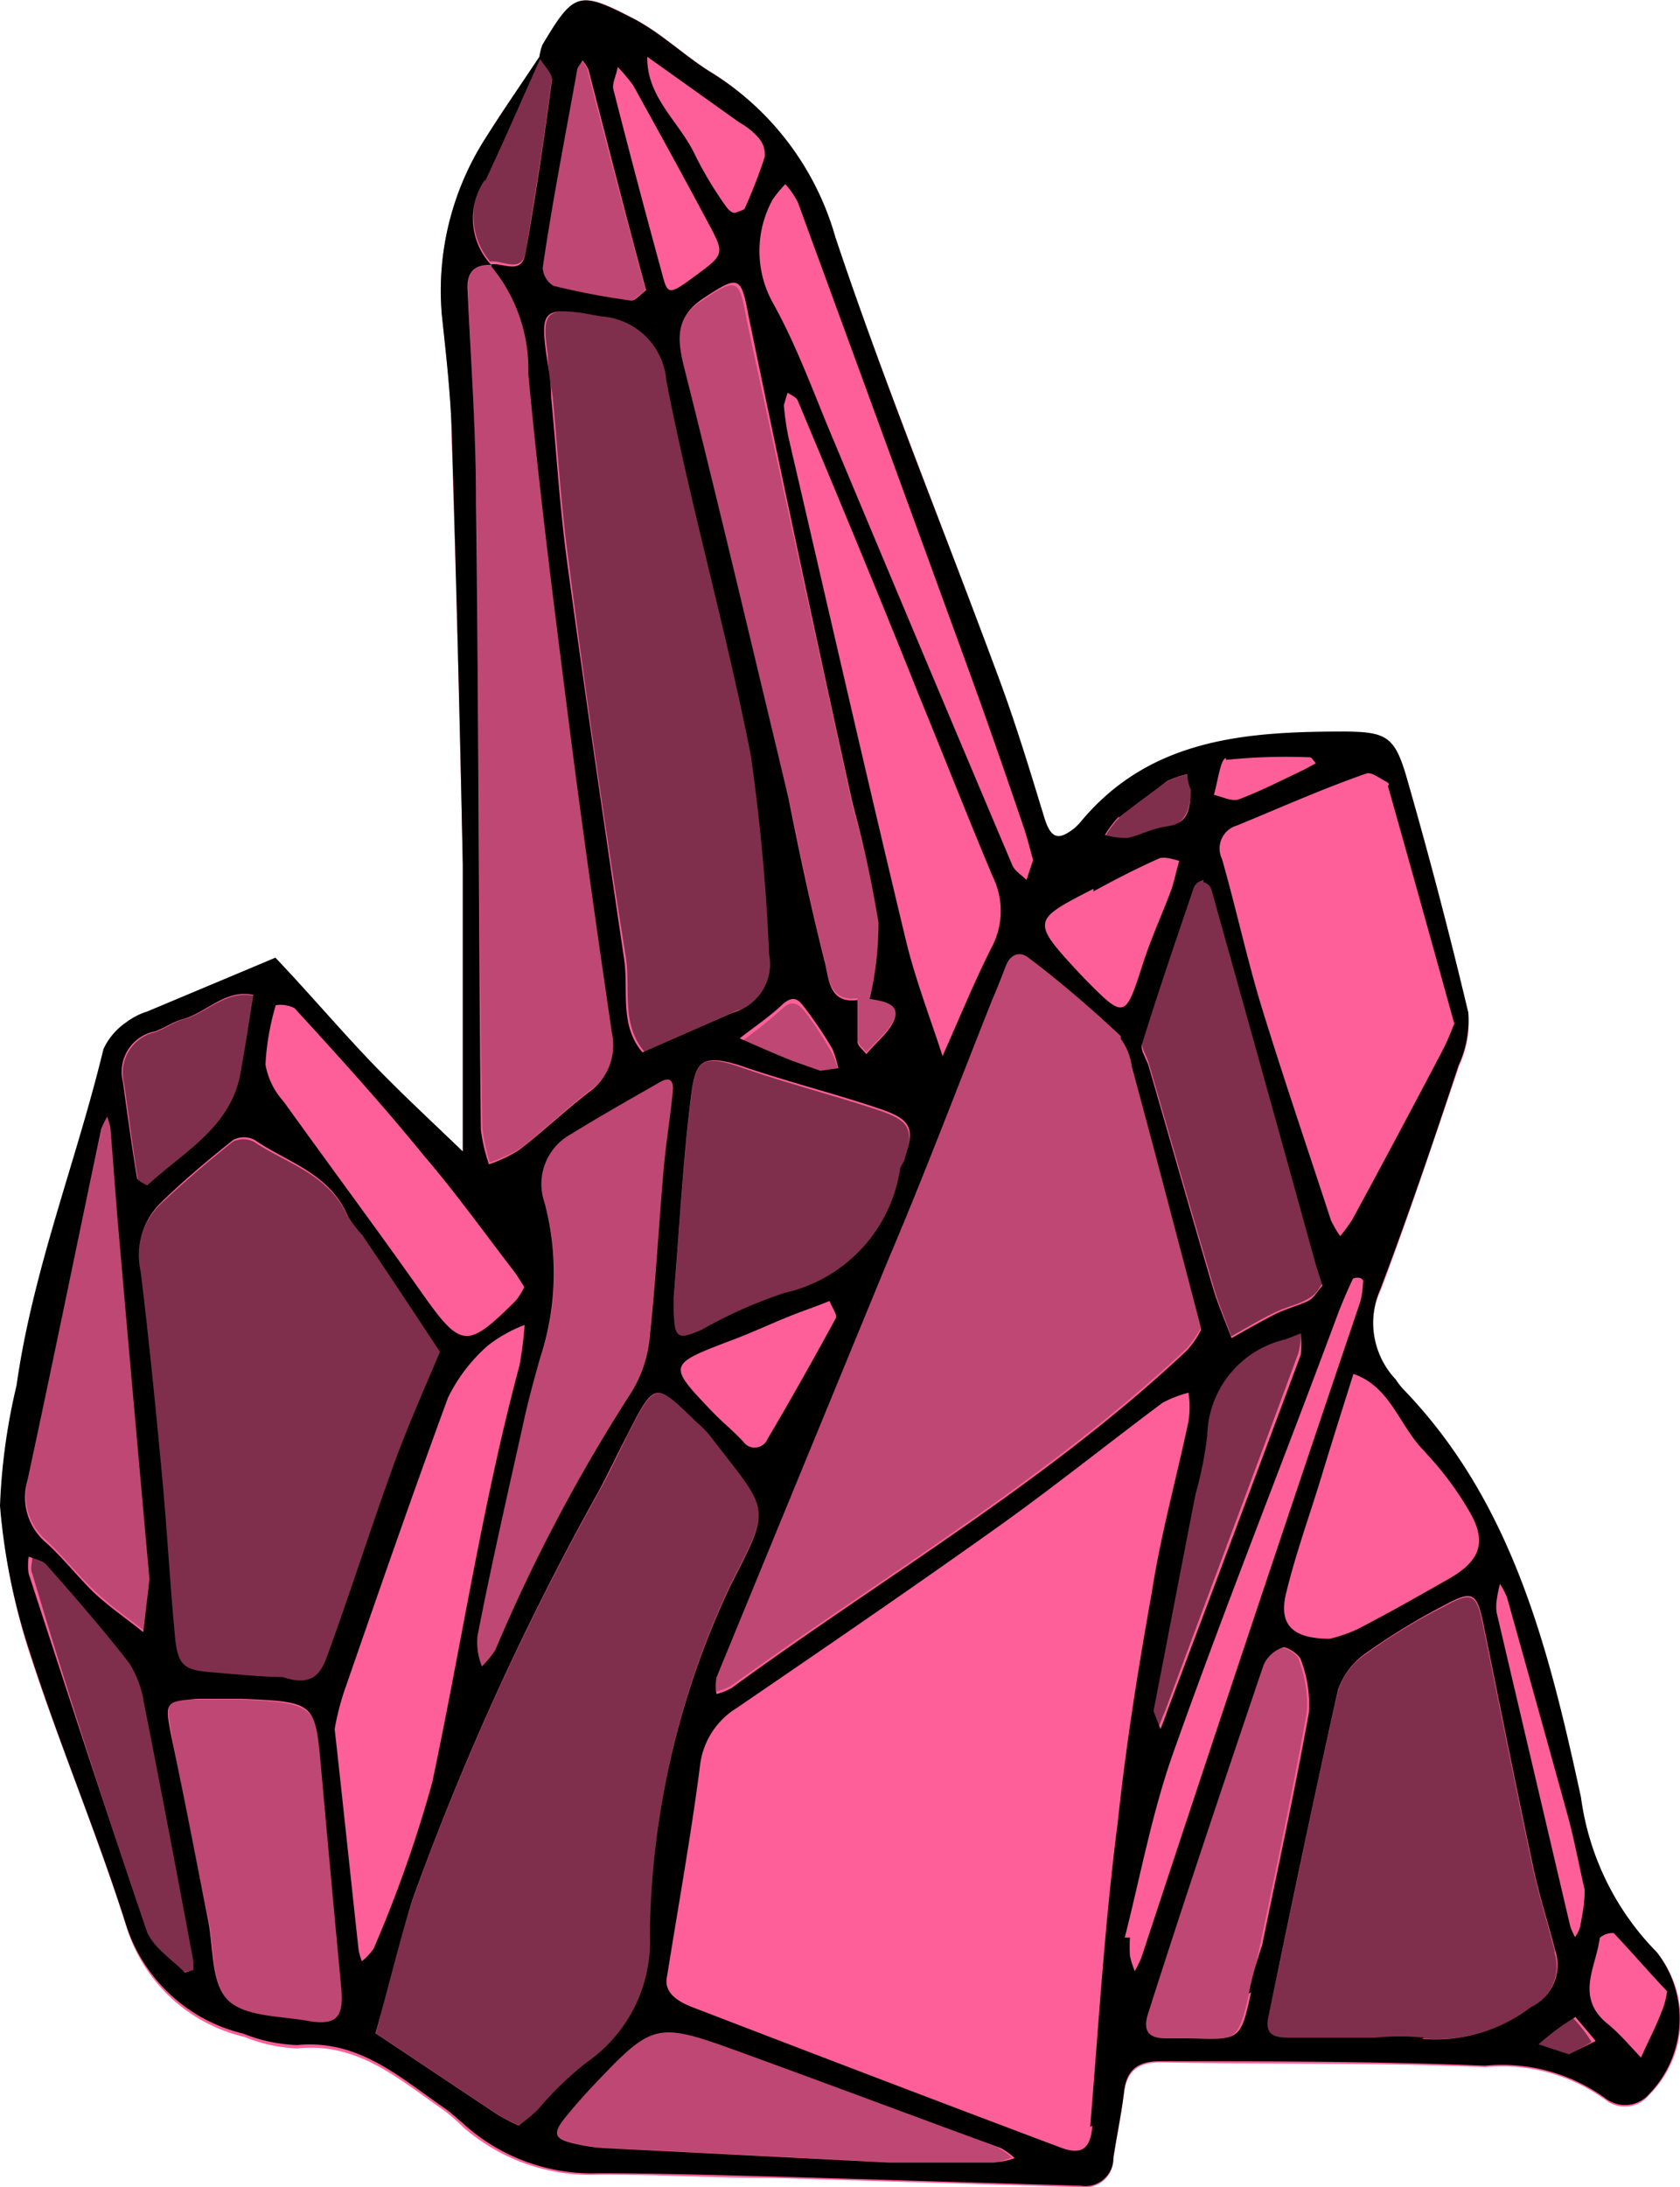 <svg xmlns="http://www.w3.org/2000/svg" viewBox="0 0 45.63 59.38"><defs><style>.cls-1{fill:#ff5f99;}.cls-2{opacity:0.5;}.cls-3{opacity:0.25;}</style></defs><g id="Layer_2" data-name="Layer 2"><g id="crystal-shards-5"><path id="fill4" class="cls-1" d="M44.79,56.88a.85.85,0,0,1-1.17.14,4.78,4.78,0,0,0-3.28-.9c-2.94-.13-5.87-.07-8.81-.13-.61,0-.92.22-1,.84s-.2,1.19-.29,1.79a.77.77,0,0,1-.88.76l-8.29-.25c-1.62,0-3.22-.1-4.82-.09a5.26,5.26,0,0,1-3.67-1.29,5.24,5.24,0,0,0-.5-.44c-1.21-.83-2.33-1.87-4-1.7a4.14,4.14,0,0,1-1.44-.31,4.4,4.4,0,0,1-3.21-3c-.78-2.47-1.79-4.87-2.6-7.33a17.36,17.36,0,0,1-.81-4,16,16,0,0,1,.43-3.28c.43-3.13,1.61-6.07,2.36-9.12.06-.29.37-.52.6-.73a1.82,1.82,0,0,1,.59-.3L7.48,26c.85.95,1.67,1.91,2.54,2.82s1.69,1.66,2.55,2.5c0-1.11,0-2.21,0-3.31,0-1.5,0-3,0-4.5q-.12-5.88-.31-11.77c0-1-.15-2.09-.25-3.14A7.54,7.54,0,0,1,13.17,3.8c.45-.79,1-1.5,1.49-2.26a0,0,0,0,1,0,0,1.17,1.17,0,0,1,.09-.32c.85-1.44,1-1.48,2.46-.72.77.4,1.42,1.05,2.17,1.5a7.81,7.81,0,0,1,3.32,4.5c1.36,4,3,8,4.45,12,.46,1.24.82,2.52,1.24,3.78.18.54.39.58.82.22l.13-.12c1.88-2.3,4.51-2.51,7.2-2.48,1.13,0,1.35.13,1.67,1.23.61,2.11,1.17,4.25,1.67,6.39a2.79,2.79,0,0,1-.25,1.42c-.68,2-1.37,4.08-2.13,6.09a2.24,2.24,0,0,0,.37,2.46c.08.09.13.19.21.27,3,3.09,4,7.06,4.83,11.07A7.31,7.31,0,0,0,45,53,2.9,2.9,0,0,1,44.79,56.88Z"/><path id="fill3" class="cls-2" d="M43.23,55.44c-.23.13-.47.26-.68.36l-.82-.27a6.73,6.73,0,0,1,1-.74A4,4,0,0,1,43.23,55.44Zm-1-2.46c-.19-.74-.42-1.48-.59-2.23-.47-2.2-.91-4.42-1.36-6.62-.18-.87-.29-.94-1.07-.51a15.55,15.55,0,0,0-2.12,1.29,1.87,1.87,0,0,0-.75,1c-.67,2.95-1.27,5.92-1.9,8.88-.1.49.18.55.55.55.77,0,1.54,0,2.32,0h0a6.47,6.47,0,0,1,1.32,0,4.23,4.23,0,0,0,2.93-.83A1.24,1.24,0,0,0,42.22,53ZM35.33,36.15l-.45.15a2.76,2.76,0,0,0-2.14,2.62,11.62,11.62,0,0,1-.32,1.6c-.37,1.94-.75,3.88-1.14,5.88,0,.14.13.32.19.48.06-.14.11-.29.18-.44,1.2-3.23,2.42-6.47,3.62-9.72A2.08,2.08,0,0,0,35.33,36.15Zm-1.89.13c.4-.22.77-.45,1.17-.64s.63-.21.92-.38.27-.29.39-.41c-.08-.25-.13-.41-.17-.56L32.9,24.09a.3.3,0,0,0-.21-.19c-.08,0-.25.05-.26.13-.49,1.39-1,2.8-1.41,4.21-.05.18.12.41.18.62.58,2,1.15,4,1.74,6C33.08,35.37,33.28,35.81,33.44,36.28Zm-1.1-14.85s-.05-.2-.09-.4a1.81,1.81,0,0,0-.54.18,13.43,13.43,0,0,0-1.32,1,2.51,2.51,0,0,0-.38.51,1.86,1.86,0,0,0,.61.08c.38-.08.72-.24,1.09-.32S32.35,22.09,32.34,21.43Zm-8.48,8.71c-1.26-.42-2.54-.74-3.78-1.18-1.08-.37-1.21-.12-1.33,1-.2,1.64-.29,3.28-.45,5.31v.46c0,.71.1.78.75.48a13.33,13.33,0,0,1,2.26-1,4.07,4.07,0,0,0,3.14-3.37,2.22,2.22,0,0,1,.13-.31C24.82,30.66,24.73,30.43,23.86,30.14Zm-4.92,8.47c-1.15-1.1-1.15-1.1-1.9.36-.25.5-.48,1-.74,1.47a74.43,74.43,0,0,0-5.09,11.13c-.39,1.2-.69,2.43-1,3.63l3.3,2.2a5.77,5.77,0,0,0,.61.31c.19-.17.37-.28.52-.43A9.21,9.21,0,0,1,15.93,56a4,4,0,0,0,1.73-3.53A22.69,22.69,0,0,1,19.85,43c1.14-2.23,1.06-2-.57-4.07A3.89,3.89,0,0,0,18.94,38.61Zm-4.06-29c0,.38.07.77.13,1.15h0c.14,1.48.23,3,.43,4.45Q16.14,20.64,17,26c.13.85-.14,1.79.5,2.55l2.4-1.06a.84.84,0,0,1,.14-.06,1.37,1.37,0,0,0,1-1.55,54,54,0,0,0-.5-5.42c-.68-3.41-1.63-6.75-2.29-10.15a1.9,1.9,0,0,0-1.77-1.75,4.17,4.17,0,0,0-.49-.08C14.81,8.36,14.71,8.47,14.88,9.64Zm-.6-2.79c.26-1.57.51-3.14.71-4.71,0-.18-.19-.39-.32-.59-.5,1.11-1,2.23-1.51,3.32a1.9,1.9,0,0,0,.15,2.26C13.63,7.05,14.16,7.44,14.28,6.85ZM3.74,32c0,.09.25.21.29.21,1-.91,2.26-1.59,2.52-3.1.1-.7.22-1.39.33-2.08-.77-.15-1.27.49-1.92.65-.26.08-.49.25-.74.34a1.13,1.13,0,0,0-.85,1.39C3.49,30.25,3.6,31.11,3.74,32ZM12,36.65c-.71-1-1.41-2.12-2.12-3.17A3.89,3.89,0,0,1,9.43,33c-.5-1.12-1.64-1.41-2.53-2a.63.63,0,0,0-.58,0c-.69.55-1.37,1.13-2,1.73a2,2,0,0,0-.51,1.85c.23,1.79.39,3.61.57,5.42.13,1.48.22,3,.36,4.45.08.84.17.91,1,1l1.93.13c.92.33,1.09-.23,1.25-.68.58-1.61,1.1-3.24,1.68-4.84C11,38.88,11.51,37.77,12,36.65Zm-8,9.58a2.43,2.43,0,0,0-.39-1.08c-.71-.92-1.48-1.79-2.23-2.66-.12-.13-.34-.15-.5-.23,0,.15-.07.33,0,.47C1.85,46,2.9,49.23,4,52.46c.14.42.62.73,1,1.07,0,0,.21,0,.32-.06s0-.21,0-.26Q4.61,49.72,3.92,46.23Z"/><path id="fill2" class="cls-3" d="M18.52,10c-.21-.8-.2-1.35.56-1.85.91-.6,1-.61,1.19.49.95,4.41,1.92,8.81,2.88,13.22A30.57,30.57,0,0,1,23.86,25a8,8,0,0,1-.24,2.09c.33,0,.8.11.7.48s-.51.67-.79,1c-.08-.11-.22-.22-.24-.33,0-.37,0-.76,0-1.14-.75.1-.78-.53-.88-1-.39-1.49-.69-3-1-4.5C20.41,17.75,19.49,13.84,18.52,10Zm4.26,19.11a2.65,2.65,0,0,0-.18-.52,9.69,9.69,0,0,0-.71-1.09c-.17-.21-.35-.4-.66-.1a13,13,0,0,1-1.14.91c.48.2.95.41,1.44.6.24.1.51.19.75.27ZM15,7.76c.69.17,1.4.3,2.1.41.12,0,.27-.18.43-.3-.56-2.08-1.07-4-1.58-6a.72.72,0,0,0-.17-.23.78.78,0,0,0-.14.29c-.32,1.78-.64,3.56-.93,5.34A.58.58,0,0,0,15,7.76ZM13.3,31.56a4.2,4.2,0,0,0,.83-.38c.66-.52,1.26-1.09,1.91-1.59a1.55,1.55,0,0,0,.61-1.6c-.4-2.73-.79-5.46-1.14-8.19-.41-3.23-.82-6.47-1.13-9.7a4.43,4.43,0,0,0-1-2.91c-.47,0-.7.17-.67.68.09,1.94.2,3.87.23,5.8C13,19.32,13,25,13.1,30.61A5.36,5.36,0,0,0,13.3,31.56Zm6.16,13.91a1.36,1.36,0,0,0,0,.45,1.35,1.35,0,0,0,.41-.16c4.16-3,8.61-5.63,12.37-9.16a3.69,3.69,0,0,0,.38-.55,2.75,2.75,0,0,0-.06-.3c-.6-2.29-1.21-4.57-1.82-6.87a1.63,1.63,0,0,0-.3-.74c-.8-.76-1.64-1.49-2.48-2.19-.26-.22-.5-.13-.64.2s-.25.62-.36.93c-.95,2.35-1.88,4.71-2.85,7.06C22.58,37.92,21,41.7,19.46,45.47Zm15.83-.37c0-.16-.36-.39-.49-.36a.86.86,0,0,0-.54.48c-1.06,3.12-2.07,6.28-3.12,9.4-.18.54,0,.73.48.75h.67c1.33.05,1.34,0,1.64-1.26.09-.42.2-.85.29-1.28.44-2.1.89-4.2,1.27-6.32A3.31,3.31,0,0,0,35.29,45.1ZM20.19,55.72c-2.42-.87-2.43-.85-4.19,1-.23.25-.44.5-.65.76-.36.45-.29.59.32.72a4.5,4.5,0,0,0,.81.11l7.67.39H27a1.65,1.65,0,0,0,.47-.13,1.84,1.84,0,0,0-.37-.27C24.82,57.43,22.51,56.56,20.19,55.72ZM17.64,36.25c.17-1.49.25-3,.38-4.46.06-.7.18-1.42.25-2.13,0-.19,0-.48-.33-.29-.82.47-1.64.92-2.43,1.42a1.53,1.53,0,0,0-.72,1.86,7.22,7.22,0,0,1-.12,4.24c-.19.63-.34,1.27-.5,1.91-.42,1.93-.87,3.87-1.2,5.64a1.72,1.72,0,0,0,.13.82,2.07,2.07,0,0,0,.34-.44,46.13,46.13,0,0,1,3.71-7A3.62,3.62,0,0,0,17.64,36.25ZM6.56,46.14H5.4c-.9,0-.9,0-.73,1,.32,1.68.65,3.36,1,5,.15.75.08,1.72.52,2.17s1.43.44,2.17.58,1-.08.94-.86c-.18-1.92-.39-3.85-.53-5.77S8.64,46.23,6.56,46.14ZM3,30.63a1.11,1.11,0,0,0-.09-.31,1.61,1.61,0,0,0-.15.33c-.68,3.18-1.34,6.36-2,9.52a1.6,1.6,0,0,0,.49,1.64c.49.46.91,1,1.39,1.44s.83.67,1.25,1c.07-.54.13-1.08.18-1.45-.29-3.19-.56-6.21-.82-9.22C3.15,32.61,3.08,31.61,3,30.63Z"/><path id="fill1" d="M45,53a7.4,7.4,0,0,1-2.06-4.21c-.87-4-1.85-8-4.83-11.08a1.79,1.79,0,0,1-.2-.26A2.24,2.24,0,0,1,37.49,35c.76-2,1.44-4,2.13-6.09a2.93,2.93,0,0,0,.26-1.42q-.77-3.23-1.68-6.4c-.32-1.09-.54-1.22-1.67-1.23-2.69,0-5.32.18-7.21,2.49l-.12.12c-.44.35-.64.31-.82-.22C28,21,27.6,19.68,27.14,18.44c-1.48-4-3.09-7.93-4.45-12A7.74,7.74,0,0,0,19.37,2c-.75-.45-1.4-1.1-2.18-1.5-1.48-.76-1.6-.72-2.46.72a1.5,1.5,0,0,0-.08.32h0c-.5.75-1,1.48-1.49,2.25A7.68,7.68,0,0,0,12,8.55c.11,1,.23,2.09.27,3.14q.18,5.9.3,11.78c0,1.49,0,3,0,4.49,0,1.1,0,2.2,0,3.3-.86-.83-1.73-1.63-2.55-2.49S8.33,26.89,7.48,26L4,27.46a1.88,1.88,0,0,0-.58.3,1.79,1.79,0,0,0-.61.72c-.74,3.06-1.92,6-2.36,9.13A16.74,16.74,0,0,0,0,40.88a17,17,0,0,0,.82,4c.79,2.47,1.81,4.87,2.59,7.33a4.42,4.42,0,0,0,3.2,3,4.3,4.3,0,0,0,1.46.31c1.67-.16,2.78.87,4,1.71.18.12.34.28.51.42A5.19,5.19,0,0,0,16.24,59c1.61,0,3.22.05,4.82.09l8.3.25a.76.76,0,0,0,.88-.76c.09-.6.22-1.2.29-1.8s.39-.83,1-.82c2.93,0,5.87,0,8.8.12a4.8,4.8,0,0,1,3.28.89.87.87,0,0,0,1.19-.13A2.94,2.94,0,0,0,45,53ZM40.74,43a2.47,2.47,0,0,1,.19.36q.84,3,1.67,6c.18.68.31,1.39.44,1.94,0,.43-.07.71-.12,1a1,1,0,0,1-.14.29,1.85,1.85,0,0,1-.13-.29l-2-8.52a1.19,1.19,0,0,1,0-.33A3.94,3.94,0,0,1,40.74,43Zm-2-3.54A8.65,8.65,0,0,1,39.89,41c.51.85.33,1.37-.55,1.87s-1.62.92-2.45,1.35a4,4,0,0,1-.77.27c-1,0-1.4-.37-1.19-1.23.27-1.12.67-2.2,1-3.3.27-.89.55-1.77.83-2.66C37.78,37.65,38,38.72,38.7,39.41ZM37.11,21c.13-.05.35.12.52.21s.06.09.07.14c.6,2.12,1.19,4.24,1.8,6.44-.09.22-.18.46-.3.69Q38,30.77,36.73,33.11a4.71,4.71,0,0,1-.33.45,3,3,0,0,1-.25-.43c-.63-1.93-1.29-3.86-1.89-5.81-.4-1.32-.69-2.67-1.07-4a.65.65,0,0,1,.41-.91C34.77,21.93,35.93,21.41,37.11,21Zm-3.81-.37a15.75,15.75,0,0,1,2.28-.07c.05,0,.1.1.16.16l-.31.17c-.59.28-1.17.58-1.78.81-.19.07-.45-.07-.68-.12C33.08,21.2,33.15,20.6,33.3,20.58Zm-.61,3.32a.31.31,0,0,1,.21.19q1.43,5.1,2.84,10.2l.18.56c-.12.13-.22.33-.39.42s-.63.22-.92.37-.78.42-1.16.64c-.17-.46-.37-.91-.51-1.38-.59-2-1.16-4-1.74-6-.06-.21-.24-.44-.18-.61.44-1.42.92-2.82,1.4-4.23A.32.32,0,0,1,32.69,23.9Zm2.64,12.25a2.72,2.72,0,0,1,0,.58q-1.81,4.86-3.64,9.71c-.05.15-.11.3-.17.45-.07-.18-.14-.35-.19-.49.39-2,.76-3.94,1.14-5.88a10.19,10.19,0,0,0,.32-1.61,2.74,2.74,0,0,1,2.13-2.6Zm-4.94-14c.42-.34.86-.66,1.32-1a2.28,2.28,0,0,1,.54-.18c0,.21.09.42.09.41,0,.66-.15.93-.62,1s-.73.24-1.1.32a2.23,2.23,0,0,1-.61-.08A2.82,2.82,0,0,1,30.39,22.17Zm-.69,2c.58-.32,1.17-.62,1.77-.89.13-.06.33,0,.56.06-.1.35-.14.56-.21.77-.25.67-.55,1.32-.77,2-.5,1.55-.49,1.55-1.67.35C28,25,28,25,29.7,24.13Zm.74,4a1.63,1.63,0,0,1,.3.75c.62,2.29,1.22,4.58,1.82,6.87a1.58,1.58,0,0,1,.06.29,2.61,2.61,0,0,1-.38.55c-3.76,3.54-8.22,6.14-12.36,9.16a1.54,1.54,0,0,1-.42.17,1.36,1.36,0,0,1,0-.45q2.33-5.67,4.66-11.33c1-2.35,1.89-4.71,2.83-7.07.13-.3.25-.61.37-.92s.38-.42.64-.2C28.81,26.66,29.64,27.38,30.44,28.13ZM14.79,32.65a1.54,1.54,0,0,1,.72-1.86c.79-.49,1.61-.95,2.43-1.42.34-.19.35.1.33.29-.07.72-.19,1.42-.25,2.14-.13,1.48-.21,3-.37,4.45a3.46,3.46,0,0,1-.5,1.55,45.66,45.66,0,0,0-3.7,7,2.89,2.89,0,0,1-.36.44,1.73,1.73,0,0,1-.12-.82c.34-1.77.78-3.7,1.21-5.63.14-.65.31-1.29.49-1.92A7.38,7.38,0,0,0,14.79,32.65Zm2.66-4.08c-.64-.75-.37-1.69-.5-2.54-.53-3.6-1.06-7.19-1.55-10.8-.2-1.47-.29-3-.43-4.44h0c0-.39-.07-.77-.13-1.16-.16-1.16-.06-1.27,1-1.13l.49.09a1.9,1.9,0,0,1,1.77,1.75c.66,3.4,1.62,6.75,2.29,10.15a54,54,0,0,1,.5,5.42A1.36,1.36,0,0,1,20,27.46l-.16.06Zm5.71-6.75a32.41,32.41,0,0,1,.7,3.22,8.8,8.8,0,0,1-.24,2.08c.33.05.8.12.69.5s-.51.66-.78,1c-.08-.11-.23-.22-.24-.33,0-.38,0-.76,0-1.14-.75.1-.77-.52-.88-1-.38-1.49-.7-3-1-4.51-.94-3.9-1.86-7.82-2.84-11.71-.2-.8-.19-1.36.56-1.85.92-.6,1-.61,1.2.49Q21.7,15.21,23.16,21.82ZM21.29,11l.1-.34c.1.07.24.12.28.22,1.11,2.65,2.21,5.29,3.29,8,.67,1.63,1.31,3.27,2,4.91a2.11,2.11,0,0,1,0,1.88c-.51,1-.91,2-1.36,3-.34-1.05-.74-2.08-1-3.16-1.09-4.54-2.13-9.1-3.19-13.66A7.58,7.58,0,0,1,21.29,11Zm1.49,18-.5.07-.76-.27c-.48-.19-.95-.4-1.43-.61.38-.3.79-.57,1.14-.9s.49-.11.65.1a10.9,10.9,0,0,1,.73,1.09A2.88,2.88,0,0,1,22.78,29.06ZM18.3,35.22c.16-2,.25-3.66.45-5.3.12-1.08.25-1.33,1.33-1,1.24.43,2.53.75,3.78,1.17.87.29,1,.52.72,1.33,0,.1-.1.2-.13.3a4.07,4.07,0,0,1-3.14,3.38,12.57,12.57,0,0,0-2.25,1c-.66.29-.74.23-.76-.49Zm1.56,1.17c.57-.21,1.11-.47,1.67-.69.3-.12.61-.22,1-.38.07.18.22.38.17.47-.6,1.1-1.21,2.19-1.85,3.27a.38.38,0,0,1-.67.07c-.26-.28-.56-.52-.83-.8C18.13,37.05,18.13,37.05,19.86,36.39ZM21.33,5a2.27,2.27,0,0,1,.34.49q2.31,6.3,4.6,12.59c.51,1.4,1,2.81,1.48,4.22.13.36.22.73.31,1.05l-.18.54c-.13-.13-.31-.24-.38-.39Q25.07,17.76,22.66,12c-.54-1.27-1-2.58-1.67-3.78a2.9,2.9,0,0,1,0-2.81A3.34,3.34,0,0,1,21.33,5ZM20.09,3.33a1.88,1.88,0,0,1,.51.41.67.67,0,0,1,.17.52,13.37,13.37,0,0,1-.53,1.37c0,.07-.16.1-.25.14s-.21-.08-.26-.15a10.15,10.15,0,0,1-.85-1.41c-.42-.9-1.32-1.56-1.3-2.67ZM16.78,1.82a4.76,4.76,0,0,1,.42.5c.69,1.25,1.38,2.5,2.05,3.76.44.82.42.83-.38,1.42s-.73.49-.95-.3q-.65-2.38-1.26-4.77C16.62,2.28,16.72,2.1,16.78,1.82Zm-1.11.11c0-.1.1-.19.15-.29a1.25,1.25,0,0,1,.16.24c.52,2,1,3.91,1.57,6-.15.1-.3.3-.42.28a21,21,0,0,1-2.1-.4.62.62,0,0,1-.29-.49C15,5.49,15.35,3.71,15.67,1.93Zm-2.5,3c.52-1.1,1-2.22,1.5-3.33.12.2.35.41.32.59-.21,1.57-.44,3.14-.72,4.7-.11.59-.61.23-.94.29A1.85,1.85,0,0,1,13.17,4.88Zm.18,2.31a4.36,4.36,0,0,1,1,2.9c.3,3.24.72,6.47,1.13,9.7.35,2.74.74,5.47,1.14,8.2a1.56,1.56,0,0,1-.61,1.6c-.65.5-1.26,1.08-1.91,1.58a3.86,3.86,0,0,1-.82.39,4.66,4.66,0,0,1-.22-.95C13,25,13,19.32,12.93,13.67c0-1.93-.14-3.86-.23-5.8C12.67,7.37,12.9,7.18,13.35,7.19ZM7.49,27.29a.84.84,0,0,1,.51.08c1.19,1.3,2.38,2.61,3.51,4,.86,1,1.63,2.08,2.44,3.13.1.13.18.27.29.44a1.73,1.73,0,0,1-.24.38c-1.34,1.33-1.48,1.29-2.6-.3S8.92,31.6,7.7,29.9a2,2,0,0,1-.49-1A6.88,6.88,0,0,1,7.49,27.29ZM9.44,33a3.35,3.35,0,0,0,.4.53c.71,1.05,1.41,2.11,2.11,3.17C11.5,37.77,11,38.88,10.61,40c-.58,1.61-1.1,3.24-1.68,4.84-.17.46-.33,1-1.25.69-.5,0-1.21-.07-1.93-.13s-.93-.15-1-1c-.14-1.48-.22-3-.36-4.45-.17-1.82-.35-3.63-.57-5.43a2,2,0,0,1,.51-1.83c.63-.62,1.31-1.19,2-1.74a.62.62,0,0,1,.59,0C7.79,31.55,8.94,31.84,9.44,33ZM4.21,28c.26-.09.49-.26.75-.33.66-.18,1.15-.82,1.92-.66-.11.69-.22,1.39-.34,2.08C6.3,30.59,5,31.26,4,32.18c0,0-.27-.12-.28-.2-.14-.87-.26-1.73-.38-2.6A1.12,1.12,0,0,1,4.21,28ZM.75,40.18c.68-3.17,1.33-6.35,2-9.53a2.49,2.49,0,0,1,.16-.33,1.58,1.58,0,0,1,.09.31c.08,1,.15,2,.24,3,.26,3,.53,6,.82,9.24l-.17,1.44c-.42-.34-.87-.65-1.26-1s-.9-1-1.38-1.43A1.61,1.61,0,0,1,.75,40.18ZM5,53.53c-.34-.34-.82-.65-1-1.07C2.9,49.23,1.85,46,.78,42.73a1.5,1.5,0,0,1,0-.47c.17.07.38.1.49.23.77.87,1.53,1.75,2.24,2.66a2.81,2.81,0,0,1,.4,1.08c.46,2.32.9,4.65,1.34,7a1.83,1.83,0,0,1,0,.26C5.2,53.49,5,53.58,5,53.53Zm3.34,1.33c-.75-.13-1.71-.11-2.16-.57s-.38-1.42-.53-2.17c-.33-1.67-.65-3.35-1-5-.18-.93-.16-.93.73-1H6.56c2.07.09,2,.09,2.18,2.09s.35,3.85.53,5.77C9.34,54.79,9.13,55,8.33,54.86Zm1.49-1.61a1.81,1.81,0,0,1-.09-.31c-.21-1.92-.41-3.84-.65-6a7.26,7.26,0,0,1,.25-1c.92-2.65,1.84-5.31,2.83-8a4.54,4.54,0,0,1,1.08-1.41,3.85,3.85,0,0,1,1-.56,10,10,0,0,1-.14,1.1c-1,3.72-1.57,7.55-2.37,11.32a34.57,34.57,0,0,1-1.59,4.51A1.54,1.54,0,0,1,9.82,53.25Zm4.27,4.46a5.58,5.58,0,0,1-.6-.31l-3.3-2.2c.34-1.21.63-2.43,1-3.62a75,75,0,0,1,5.08-11.13c.26-.49.5-1,.75-1.48.75-1.47.75-1.47,1.89-.36a2.89,2.89,0,0,1,.35.35c1.63,2.13,1.71,1.85.57,4.09a22.77,22.77,0,0,0-2.19,9.43A4,4,0,0,1,15.92,56a9.09,9.09,0,0,0-1.3,1.26C14.46,57.42,14.29,57.55,14.09,57.71Zm13,1H24.15l-7.67-.39a4.5,4.5,0,0,1-.81-.11c-.62-.13-.68-.27-.32-.72.21-.26.43-.51.65-.75,1.76-1.86,1.77-1.88,4.19-1s4.63,1.71,7,2.58a1.84,1.84,0,0,1,.37.27A1.75,1.75,0,0,1,27,58.7Zm2.57-1c-.05.63-.29.81-.87.59-3.35-1.26-6.7-2.54-10-3.81-.46-.18-.78-.43-.68-.85.32-2,.65-3.82.89-5.68a2.12,2.12,0,0,1,1-1.59c2.37-1.62,4.74-3.24,7.07-4.9,1.53-1.09,3-2.27,4.5-3.39a3.28,3.28,0,0,1,.7-.27,2.59,2.59,0,0,1,0,.78c-.33,1.56-.76,3.1-1,4.67-.37,2.06-.7,4.13-.92,6.21C30,52.24,29.84,55,29.61,57.74Zm1.17-4.15a2.74,2.74,0,0,1-.15-.46,4.13,4.13,0,0,1,0-.5l-.14,0c.43-1.69.75-3.44,1.34-5.08,1.42-4,3-7.94,4.47-11.91.12-.3.25-.61.39-.9,0,0,.14-.05.22,0s.05.09.05.14a2.53,2.53,0,0,1-.07.48Q33.94,44.22,31,53.15A4.39,4.39,0,0,1,30.78,53.59Zm3.14.53c-.28,1.28-.3,1.3-1.63,1.25h-.66c-.51,0-.67-.2-.49-.73,1-3.13,2.06-6.28,3.12-9.41a.89.89,0,0,1,.54-.48c.12,0,.44.2.48.36a3.37,3.37,0,0,1,.21,1.42c-.38,2.11-.84,4.21-1.27,6.31C34.13,53.26,34,53.69,33.92,54.12Zm4.7,1.23a6.46,6.46,0,0,0-1.32,0v0H35c-.37,0-.66-.07-.55-.56.62-3,1.23-5.93,1.89-8.88a2,2,0,0,1,.76-1,17.5,17.5,0,0,1,2.11-1.29c.79-.43.9-.36,1.08.5.45,2.21.89,4.43,1.36,6.63.16.75.4,1.49.59,2.23a1.26,1.26,0,0,1-.66,1.54A4.27,4.27,0,0,1,38.62,55.35Zm3.93.45-.82-.27a6.65,6.65,0,0,1,1-.74s.36.42.55.65Zm2,.13c-.32-.33-.62-.7-1-1-.82-.72-.25-1.52-.16-2.29a.53.53,0,0,1,.38-.13c.52.55,1,1.11,1.45,1.58a2.62,2.62,0,0,1-.08.37C45,55,44.75,55.44,44.54,55.93Z"/></g></g></svg>